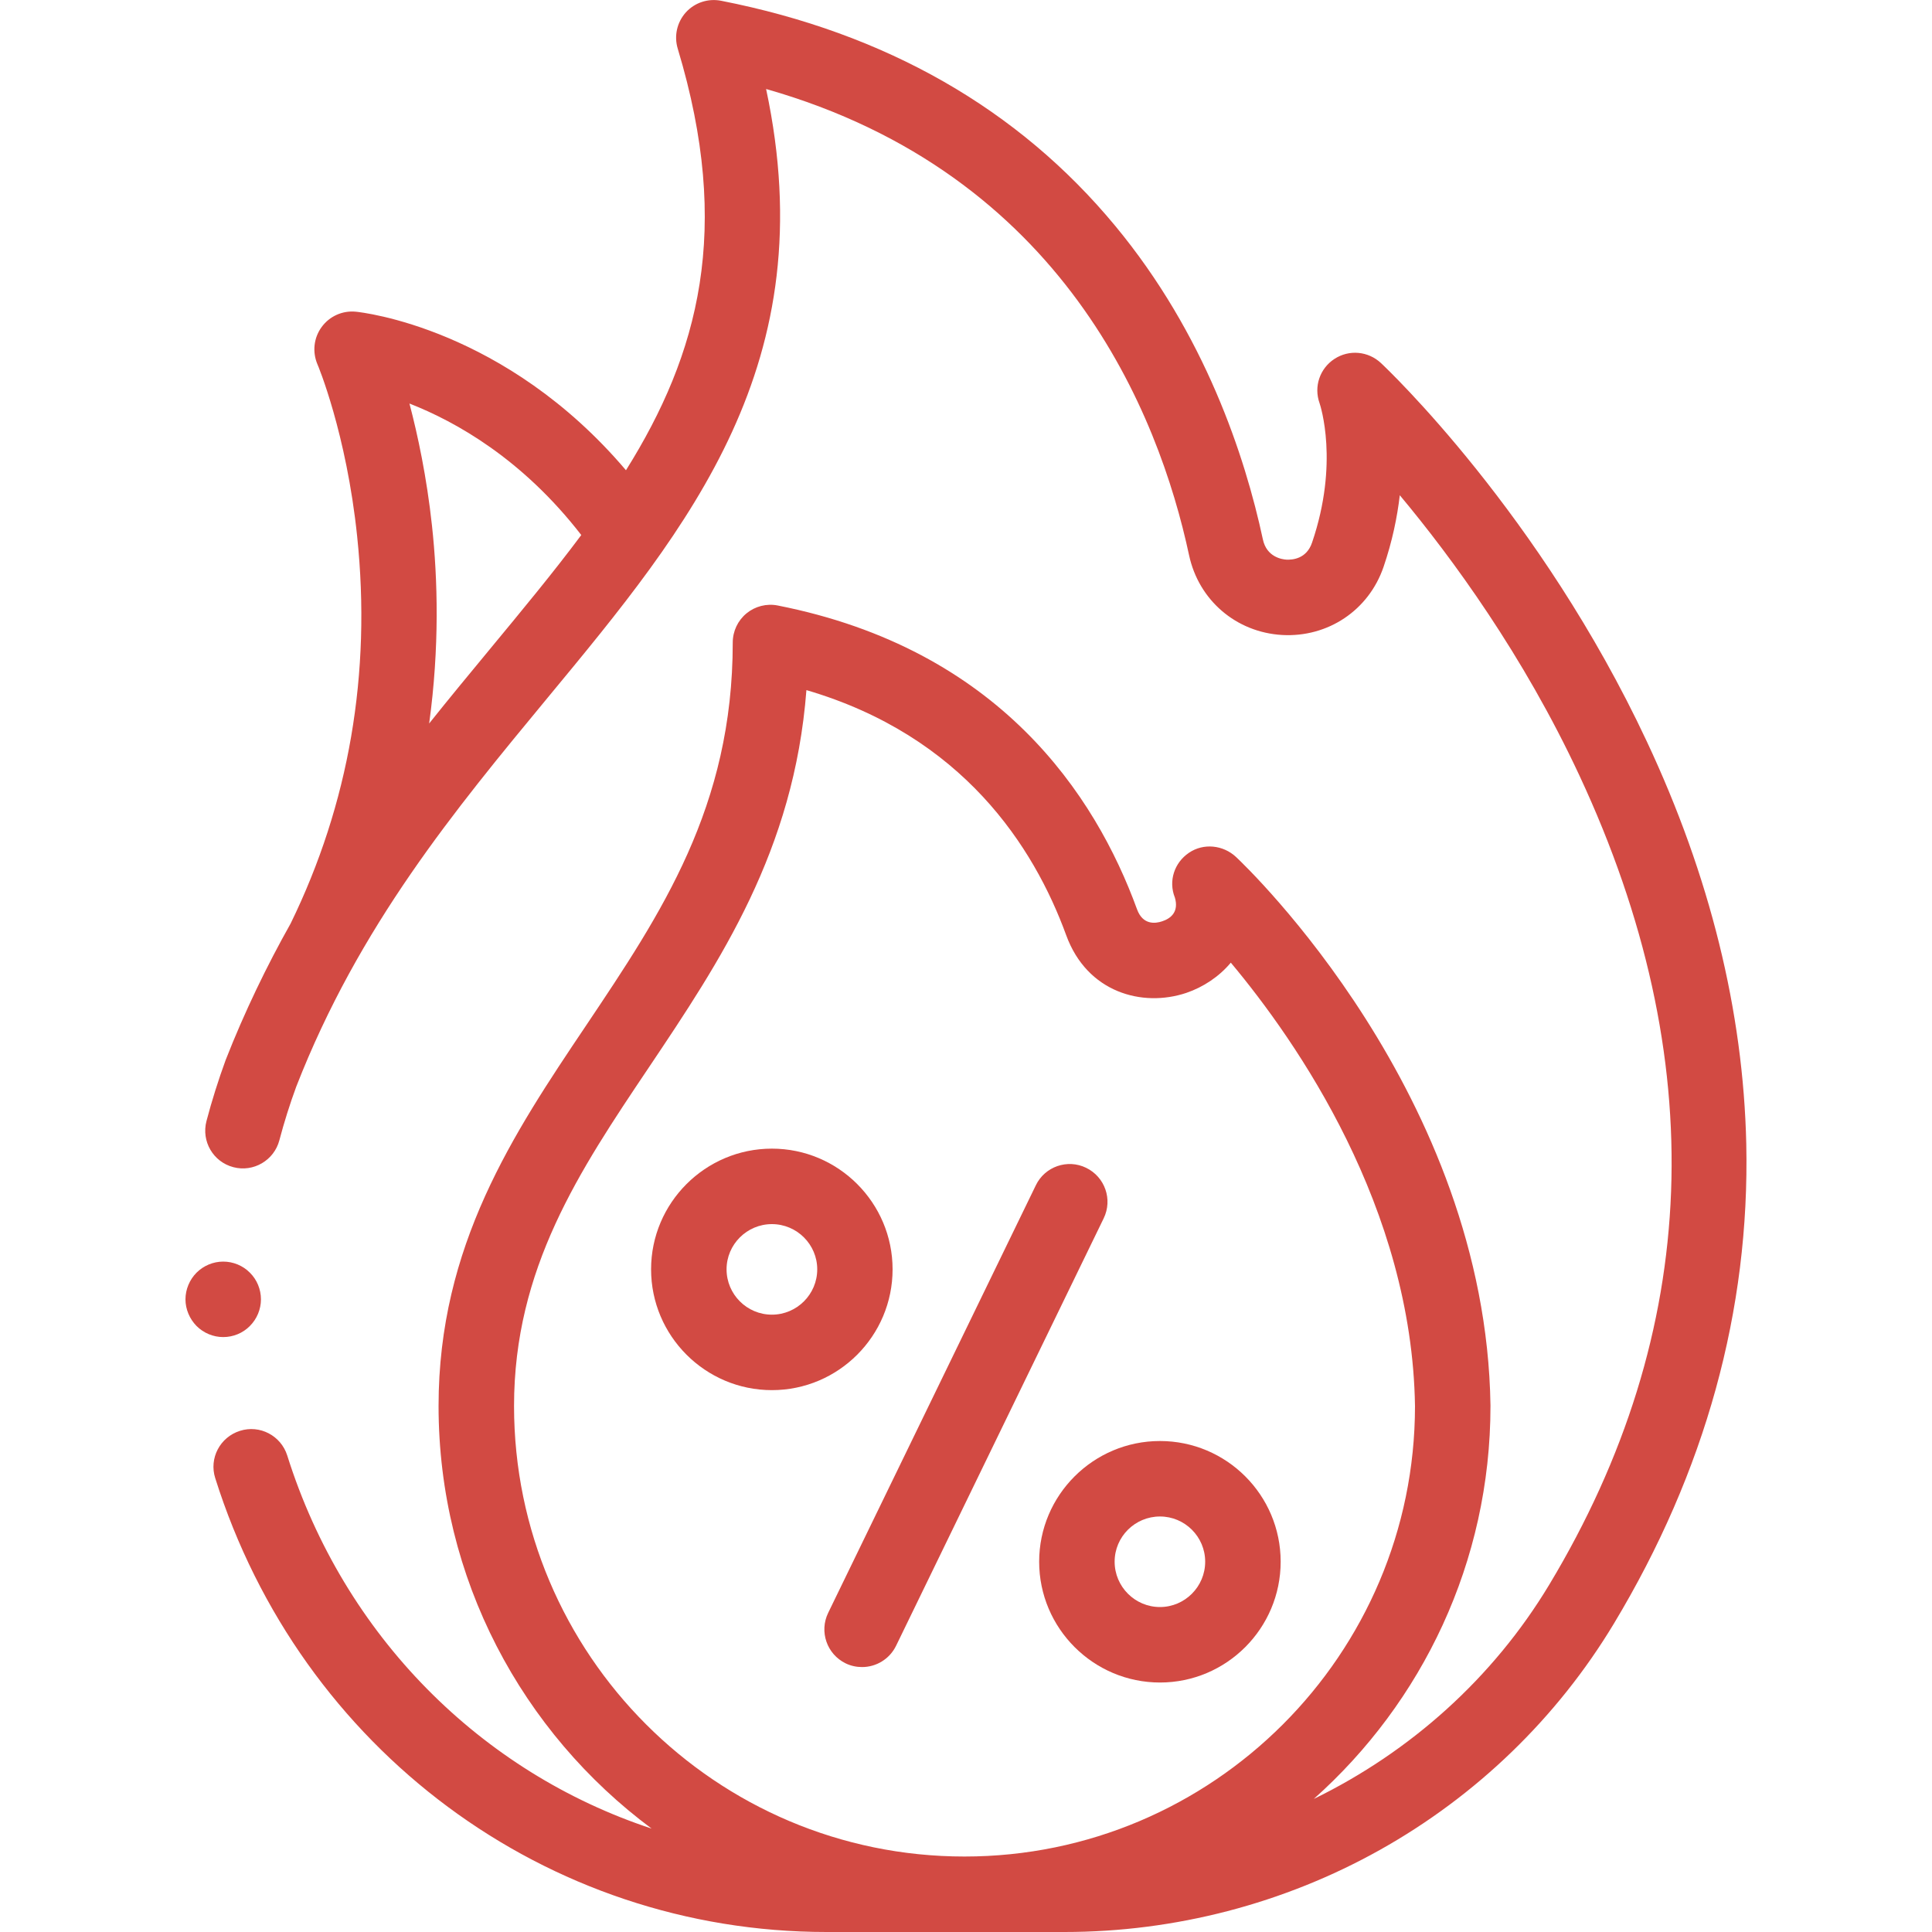 <svg width="15" height="15" viewBox="0 0 15 15" fill="none" xmlns="http://www.w3.org/2000/svg">
<g>
<path d="M1.753 8.229C1.754 8.227 1.753 8.229 1.752 8.231C1.752 8.232 1.751 8.233 1.752 8.232C1.751 8.233 1.751 8.233 1.753 8.23C1.754 8.228 1.754 8.228 1.753 8.229Z" fill="#D24A43"/>
<path d="M13.558 8.881C13.535 7.852 13.276 6.801 12.786 5.757C11.959 3.991 10.772 2.866 10.722 2.819C10.623 2.726 10.474 2.712 10.36 2.787C10.247 2.861 10.199 3.002 10.245 3.13C10.251 3.148 10.398 3.593 10.187 4.212C10.144 4.34 10.034 4.347 9.988 4.345C9.953 4.343 9.834 4.325 9.805 4.188C9.666 3.541 9.355 2.594 8.658 1.753C7.906 0.845 6.877 0.257 5.599 0.006C5.498 -0.014 5.394 0.02 5.325 0.096C5.256 0.173 5.232 0.279 5.262 0.378C5.686 1.782 5.425 2.748 4.86 3.651C3.923 2.547 2.813 2.425 2.762 2.42C2.659 2.41 2.559 2.455 2.498 2.538C2.436 2.622 2.424 2.731 2.464 2.827C2.467 2.832 2.69 3.364 2.773 4.165C2.884 5.229 2.71 6.241 2.256 7.171C2.074 7.494 1.898 7.857 1.752 8.23C1.697 8.38 1.643 8.551 1.603 8.704C1.562 8.861 1.655 9.021 1.812 9.062C1.968 9.103 2.128 9.009 2.169 8.853C2.206 8.713 2.25 8.573 2.3 8.437C2.787 7.188 3.532 6.288 4.252 5.417C5.356 4.083 6.402 2.819 5.948 0.691C8.259 1.349 8.997 3.214 9.232 4.311C9.307 4.66 9.597 4.909 9.954 4.93C10.31 4.95 10.627 4.738 10.742 4.401C10.81 4.202 10.848 4.015 10.868 3.845C11.273 4.33 11.827 5.086 12.263 6.022C13.29 8.224 13.211 10.338 12.028 12.304C11.591 13.03 10.949 13.602 10.2 13.967C11.041 13.218 11.572 12.128 11.572 10.916C11.572 10.915 11.572 10.914 11.572 10.912C11.537 8.502 9.676 6.728 9.597 6.654C9.497 6.56 9.344 6.544 9.231 6.621C9.117 6.698 9.071 6.84 9.121 6.967L9.121 6.966C9.156 7.082 9.087 7.132 9.023 7.153C8.97 7.171 8.873 7.183 8.828 7.06C8.504 6.171 7.757 5.04 6.038 4.701C5.952 4.684 5.863 4.707 5.796 4.762C5.728 4.818 5.689 4.901 5.689 4.989C5.689 6.265 5.135 7.09 4.549 7.964C3.986 8.802 3.405 9.67 3.405 10.916C3.405 12.259 4.056 13.452 5.059 14.197C3.739 13.762 2.672 12.705 2.23 11.3C2.181 11.146 2.017 11.06 1.863 11.109C1.708 11.158 1.622 11.322 1.671 11.476C2.335 13.584 4.242 15 6.417 15H8.265C9.121 15 9.968 14.78 10.713 14.363C11.462 13.944 12.09 13.337 12.53 12.606C13.241 11.425 13.586 10.171 13.558 8.881ZM3.801 5.043C3.648 5.228 3.49 5.419 3.332 5.617C3.413 5.027 3.399 4.498 3.354 4.082C3.313 3.703 3.244 3.38 3.179 3.133C3.542 3.275 4.057 3.565 4.513 4.154C4.296 4.445 4.054 4.737 3.801 5.043ZM7.488 14.414C5.56 14.414 3.991 12.845 3.991 10.916C3.991 9.848 4.498 9.091 5.036 8.29C5.592 7.461 6.165 6.607 6.261 5.358C7.475 5.714 8.027 6.573 8.278 7.261C8.44 7.706 8.869 7.823 9.21 7.709C9.342 7.664 9.465 7.583 9.556 7.474C10.072 8.091 10.963 9.376 10.986 10.918C10.985 12.846 9.416 14.414 7.488 14.414Z" fill="#D24A43"/>
<path d="M1.94 10.295C1.995 10.24 2.026 10.165 2.026 10.088C2.026 10.011 1.995 9.935 1.94 9.881C1.886 9.826 1.81 9.795 1.733 9.795C1.656 9.795 1.581 9.826 1.526 9.881C1.472 9.935 1.44 10.011 1.44 10.088C1.44 10.165 1.472 10.24 1.526 10.295C1.581 10.35 1.656 10.381 1.733 10.381C1.811 10.381 1.886 10.35 1.94 10.295Z" fill="#D24A43"/>
<path d="M8.433 9.067C8.288 8.996 8.112 9.057 8.042 9.203L6.43 12.522C6.359 12.668 6.42 12.843 6.565 12.914C6.606 12.934 6.65 12.943 6.693 12.943C6.802 12.943 6.906 12.882 6.957 12.778L8.569 9.459C8.64 9.313 8.579 9.138 8.433 9.067Z" fill="#D24A43"/>
<path d="M9.006 11.188C8.489 11.188 8.068 11.608 8.068 12.125C8.068 12.642 8.489 13.063 9.006 13.063C9.523 13.063 9.943 12.642 9.943 12.125C9.943 11.608 9.523 11.188 9.006 11.188ZM9.006 12.477C8.812 12.477 8.654 12.319 8.654 12.125C8.654 11.931 8.812 11.774 9.006 11.774C9.199 11.774 9.357 11.931 9.357 12.125C9.357 12.319 9.199 12.477 9.006 12.477Z" fill="#D24A43"/>
<path d="M6.93 9.855C6.93 9.339 6.51 8.918 5.993 8.918C5.476 8.918 5.055 9.339 5.055 9.855C5.055 10.372 5.476 10.793 5.993 10.793C6.51 10.793 6.93 10.372 6.93 9.855ZM5.993 10.207C5.799 10.207 5.641 10.049 5.641 9.855C5.641 9.662 5.799 9.504 5.993 9.504C6.187 9.504 6.345 9.662 6.345 9.855C6.345 10.049 6.187 10.207 5.993 10.207Z" fill="#D24A43"/>
</g>
<defs>
<clipPath id="clip0">
<rect width="15" height="15" fill="white"/>
</clipPath>
</defs>
</svg>
